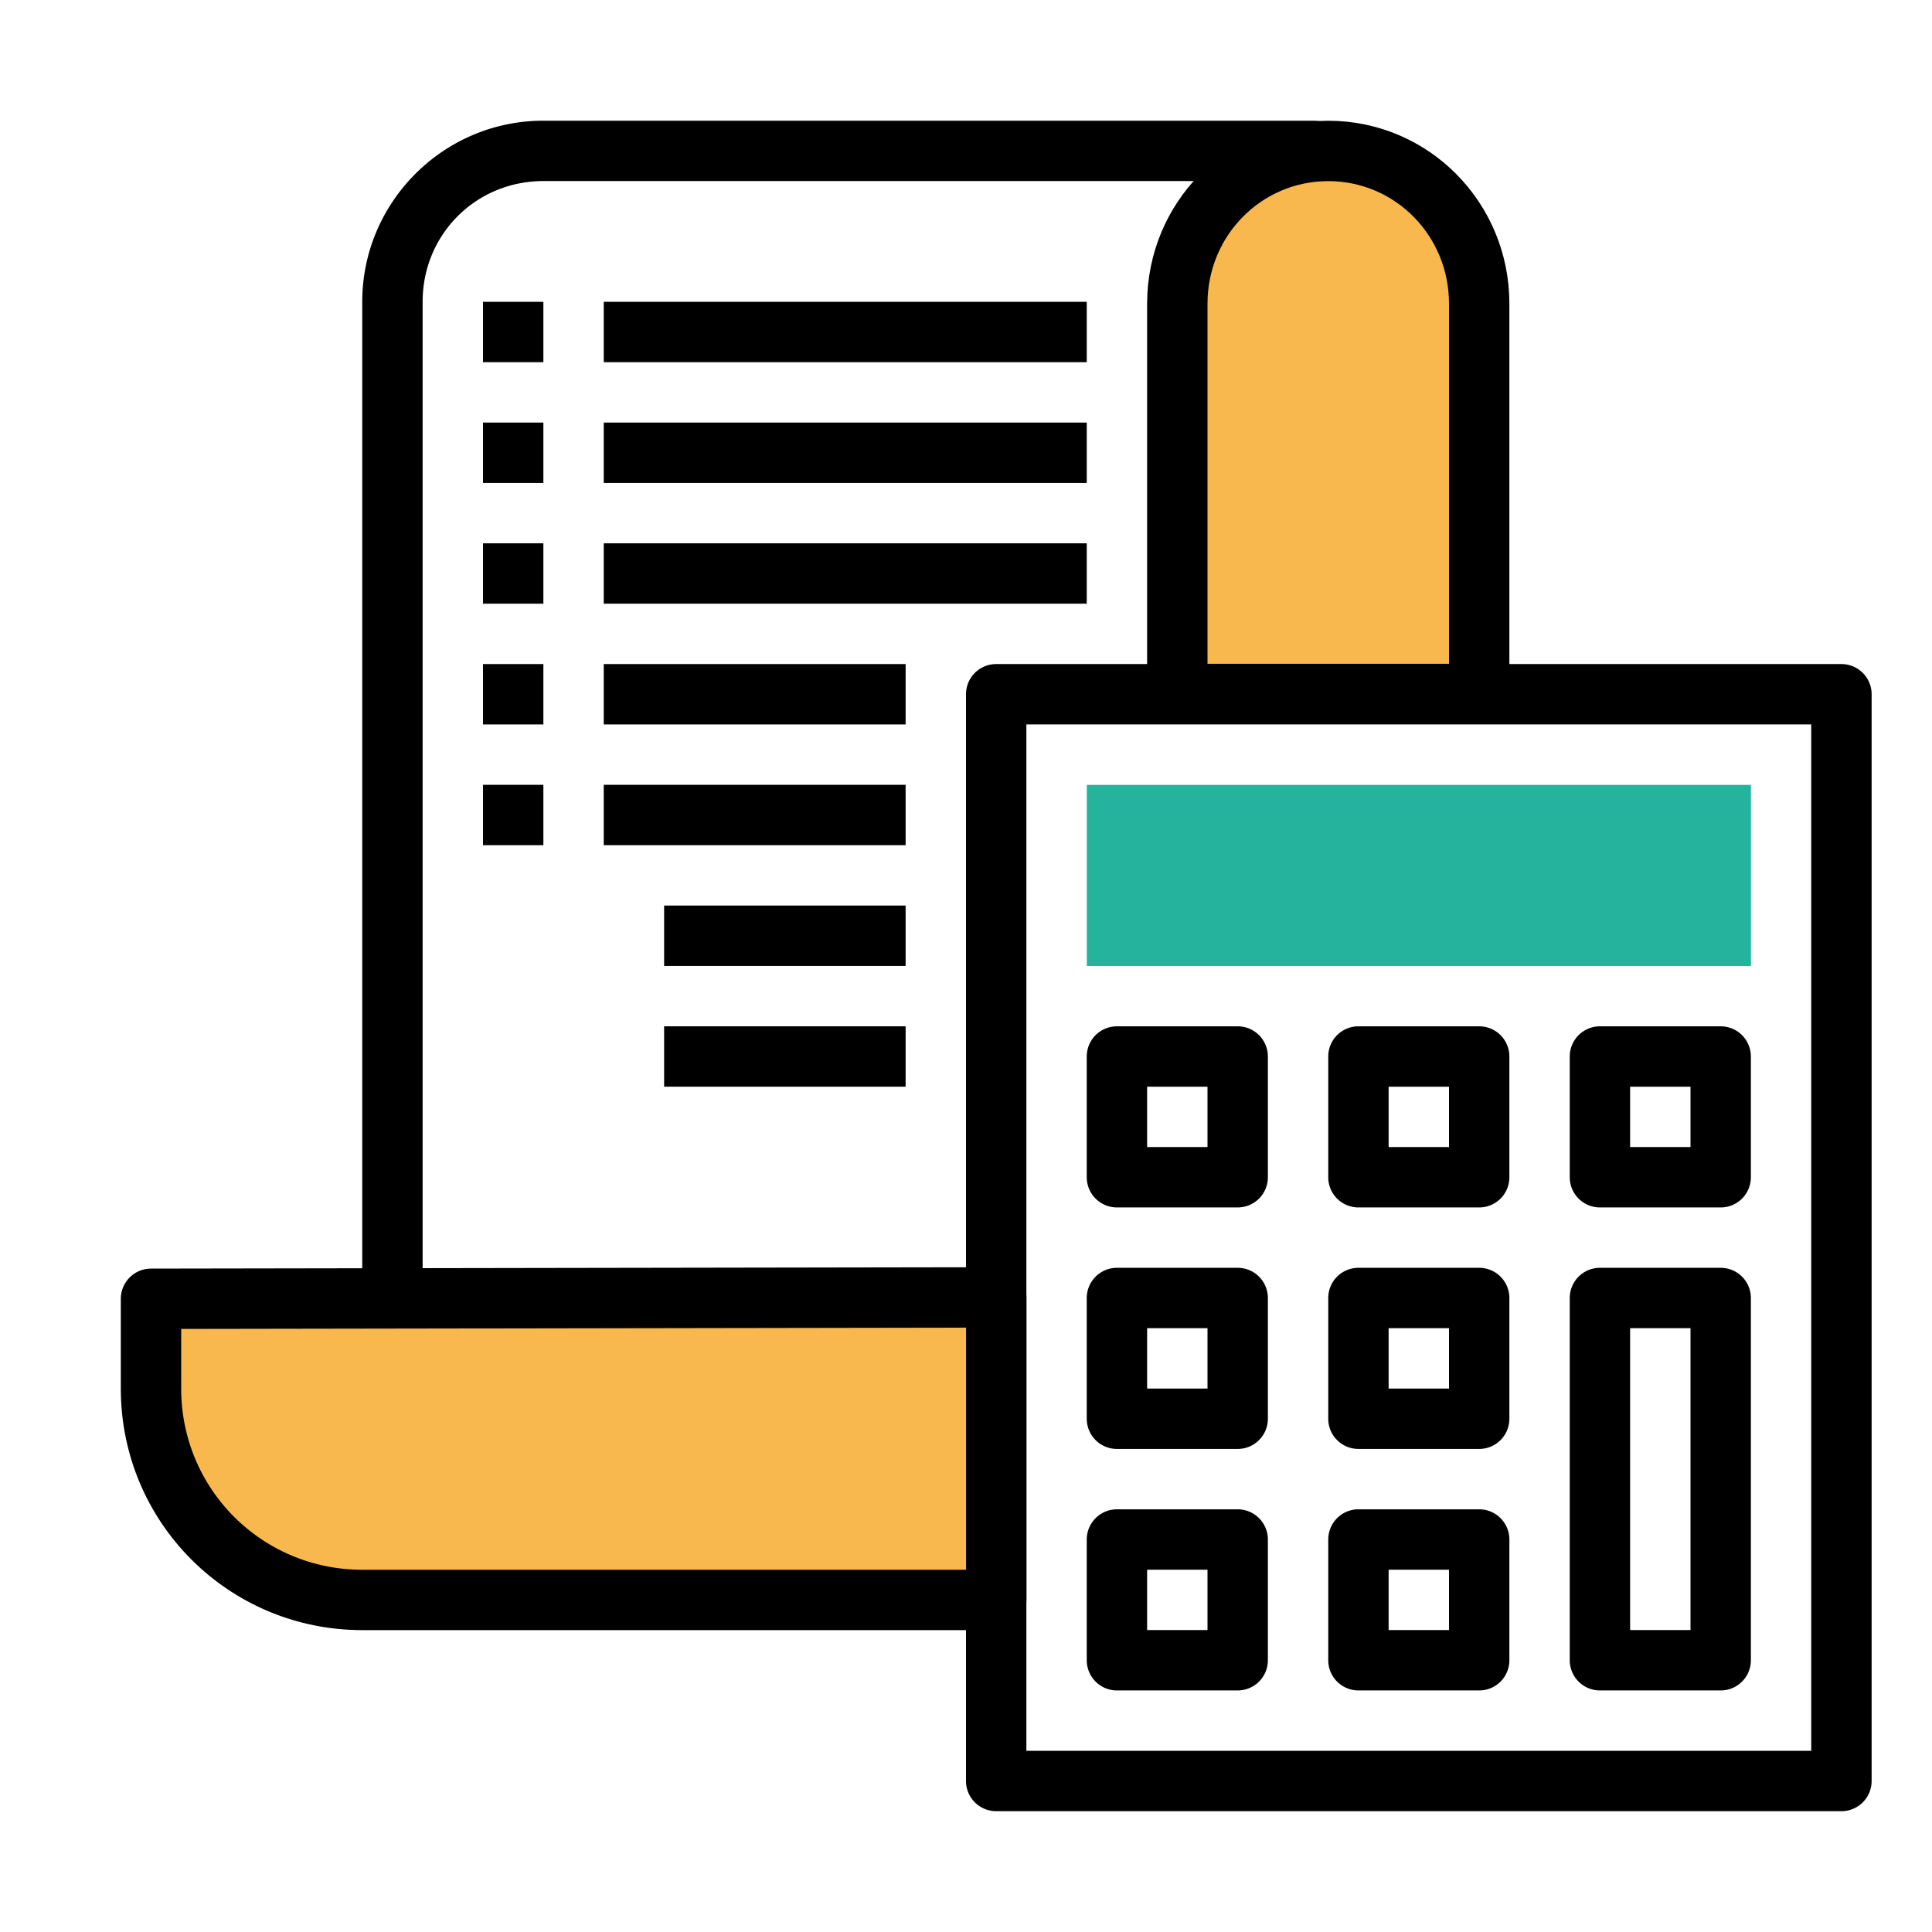 <svg xmlns="http://www.w3.org/2000/svg" width="32" height="32" viewBox="0 0 32 32"><g font-family="sans-serif" font-size="45.121" font-weight="400" letter-spacing="0" transform="translate(0 -1020.362)" word-spacing="0"><path style="isolation:auto;mix-blend-mode:normal" fill="#f8b84e" stroke="#000" stroke-linecap="round" stroke-linejoin="round" d="M 22 2.5 C 20.615 2.5 19.5 3.628 19.5 5.029 L 19.5 11.494 L 24.5 11.494 L 24.5 5.029 C 24.5 3.628 23.385 2.5 22 2.5 z " color="#000" overflow="visible" transform="translate(0 1020.362)"/><path d="m 16.5,1031.361 a 0.5,0.5 0 0 0 -0.5,0.5 l 0,18 a 0.5,0.5 0 0 0 0.5,0.5 l 14,0 a 0.5,0.5 0 0 0 0.5,-0.5 l 0,-18 a 0.5,0.5 0 0 0 -0.5,-0.5 l -14,0 z m 0.5,1 13,0 0,17 -13,0 0,-17 z" color="#000" font-size="medium" overflow="visible" white-space="normal" style="line-height:125%;text-indent:0;text-align:start;text-decoration-line:none;text-decoration-style:solid;text-decoration-color:#000;text-transform:none;block-progression:tb;isolation:auto;mix-blend-mode:normal"/><path d="M18.5 1045.361a.5.5 0 0 0-.5.5l0 2a.5.5 0 0 0 .5.5l2 0a.5.5 0 0 0 .5-.5l0-2a.5.5 0 0 0-.5-.5l-2 0zm.5 1l1 0 0 1-1 0 0-1zM22.5 1045.361a.5.5 0 0 0-.5.5l0 2a.5.5 0 0 0 .5.5l2 0a.5.5 0 0 0 .5-.5l0-2a.5.5 0 0 0-.5-.5l-2 0zm.5 1l1 0 0 1-1 0 0-1zM26.5 1041.361a.5.5 0 0 0-.5.5l0 6a.5.5 0 0 0 .5.5l2 0a.5.5 0 0 0 .5-.5l0-6a.5.5 0 0 0-.5-.5l-2 0zm.5 1l1 0 0 5-1 0 0-5zM18.5 1041.361a.5.5 0 0 0-.5.5l0 2a.5.5 0 0 0 .5.5l2 0a.5.5 0 0 0 .5-.5l0-2a.5.5 0 0 0-.5-.5l-2 0zm.5 1l1 0 0 1-1 0 0-1zM22.5 1041.361a.5.5 0 0 0-.5.5l0 2a.5.5 0 0 0 .5.5l2 0a.5.5 0 0 0 .5-.5l0-2a.5.5 0 0 0-.5-.5l-2 0zm.5 1l1 0 0 1-1 0 0-1zM18.5 1037.361a.5.5 0 0 0-.5.5l0 2a.5.5 0 0 0 .5.5l2 0a.5.5 0 0 0 .5-.5l0-2a.5.5 0 0 0-.5-.5l-2 0zm.5 1l1 0 0 1-1 0 0-1zM22.5 1037.361a.5.5 0 0 0-.5.5l0 2a.5.5 0 0 0 .5.5l2 0a.5.5 0 0 0 .5-.5l0-2a.5.5 0 0 0-.5-.5l-2 0zm.5 1l1 0 0 1-1 0 0-1zM26.5 1037.361a.5.5 0 0 0-.5.5l0 2a.5.5 0 0 0 .5.5l2 0a.5.5 0 0 0 .5-.5l0-2a.5.5 0 0 0-.5-.5l-2 0zm.5 1l1 0 0 1-1 0 0-1z" color="#000" font-size="medium" overflow="visible" white-space="normal" style="line-height:125%;text-indent:0;text-align:start;text-decoration-line:none;text-decoration-style:solid;text-decoration-color:#000;text-transform:none;block-progression:tb;isolation:auto;mix-blend-mode:normal"/><path style="isolation:auto;mix-blend-mode:normal" fill="#25b39e" d="m 18.001,1033.362 11,0 0,3 -11,0 z" color="#000" overflow="visible"/><path d="m 9,1022.361 c -1.653,0 -3,1.347 -3,3 l 0,16 c 0,1.653 1.347,3 3,3 l 7.301,0 a 0.5,0.5 0 1 0 0,-1 l -7.301,0 c -1.117,0 -2,-0.883 -2,-2 l 0,-16 c 0,-1.117 0.883,-2 2,-2 l 12.75,0 a 0.5,0.5 0 1 0 0,-1 l -12.75,0 z" color="#000" font-size="medium" overflow="visible" white-space="normal" style="line-height:125%;text-indent:0;text-align:start;text-decoration-line:none;text-decoration-style:solid;text-decoration-color:#000;text-transform:none;block-progression:tb;isolation:auto;mix-blend-mode:normal"/><path style="isolation:auto;mix-blend-mode:normal" fill="#f8b84e" stroke="#000" stroke-linecap="round" stroke-linejoin="round" d="m 16.501,1046.862 -10.5,0 c -1.939,0 -3.5,-1.561 -3.5,-3.5 l 0,0 0,0 0,-1.488 14,-0.023 z" color="#000" overflow="visible"/><path style="line-height:125%;text-indent:0;text-align:start;text-decoration-line:none;text-decoration-style:solid;text-decoration-color:#000;text-transform:none;block-progression:tb;isolation:auto;mix-blend-mode:normal" fill-rule="evenodd" d="M8 1025.361l0 1 1 0 0-1-1 0zM10 1025.361l0 1 8 0 0-1-8 0zM8 1027.361l0 1 1 0 0-1-1 0zM10 1027.361l0 1 8 0 0-1-8 0zM8 1029.361l0 1 1 0 0-1-1 0zM10 1029.361l0 1 8 0 0-1-8 0zM8 1031.361l0 1 1 0 0-1-1 0zM10 1031.361l0 1 5 0 0-1-5 0zM8 1033.361l0 1 1 0 0-1-1 0zM10 1033.361l0 1 5 0 0-1-5 0zM11 1035.361l0 1 4 0 0-1-4 0zM11 1037.361l0 1 4 0 0-1-4 0z" color="#000" font-size="medium" overflow="visible" white-space="normal"/></g></svg>